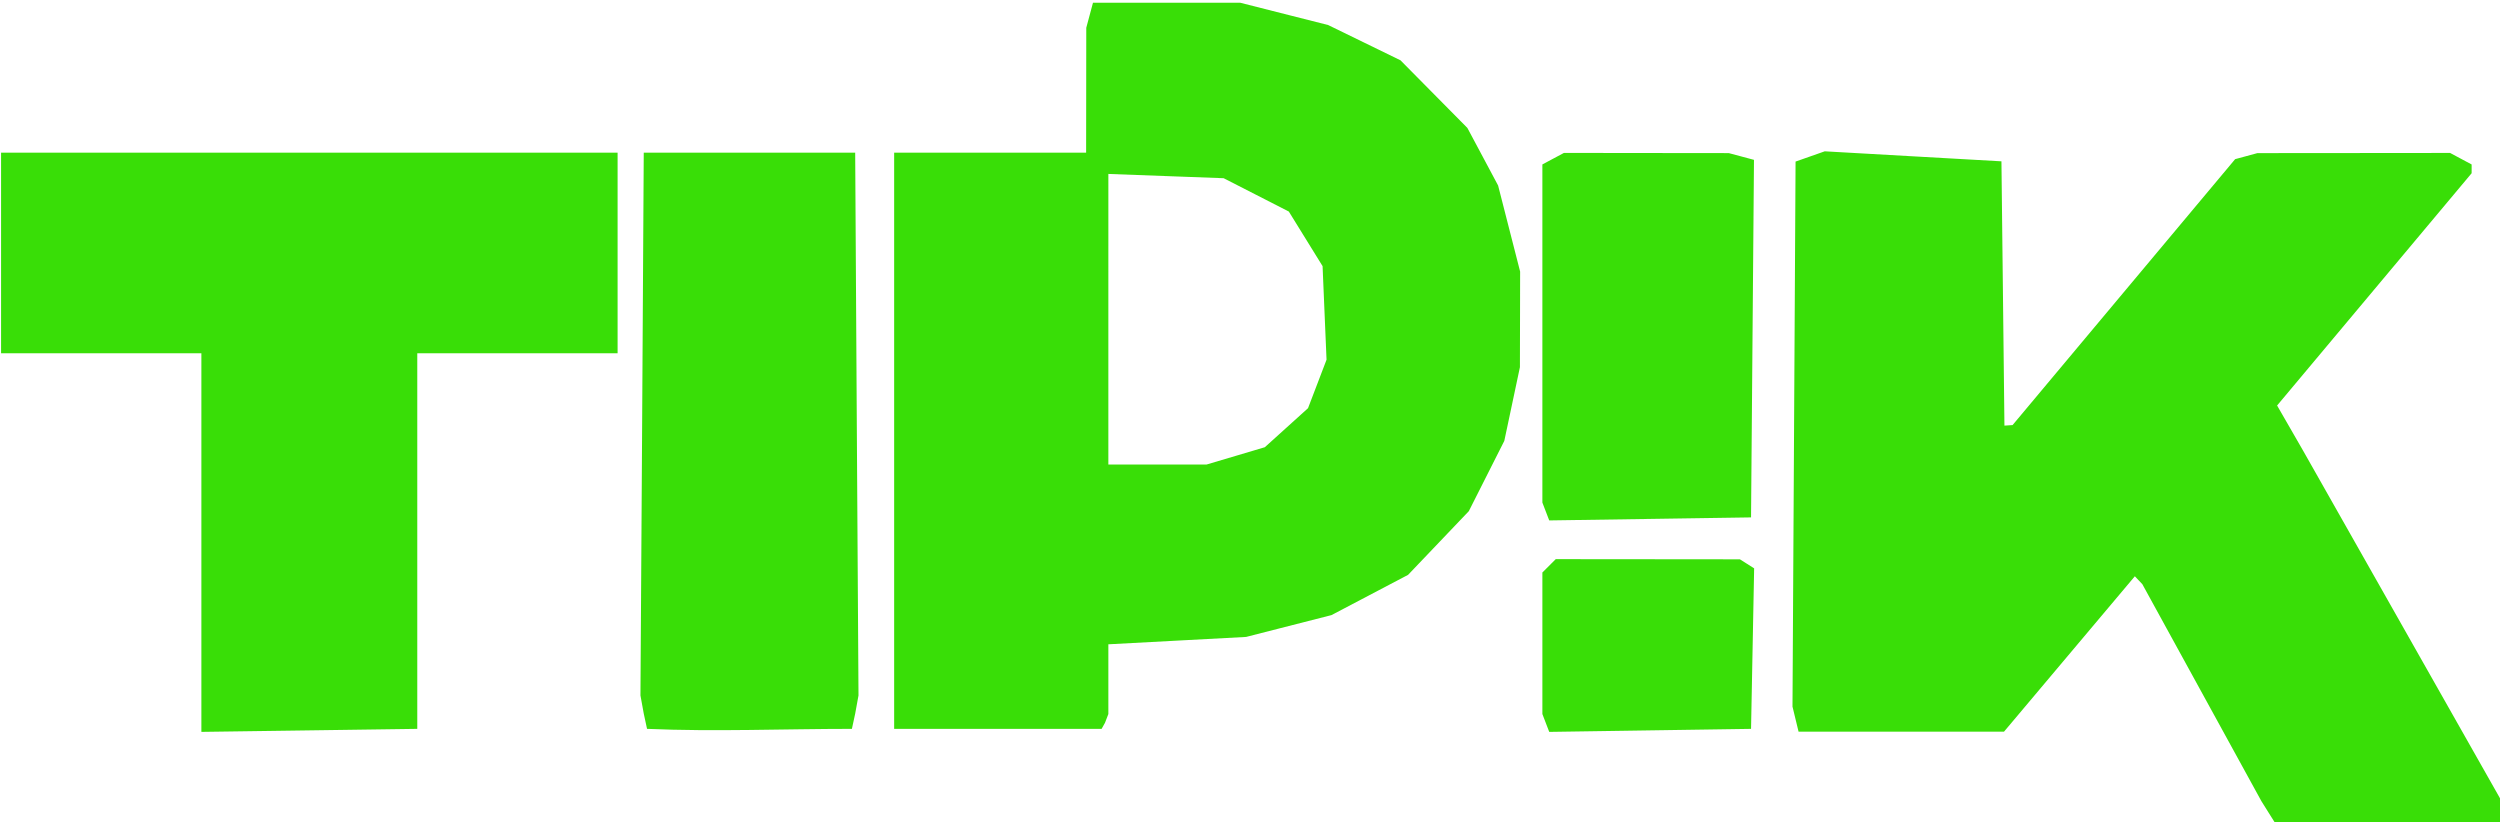 <?xml version="1.0" encoding="UTF-8" standalone="no"?>
<svg
   xmlns:dc="http://purl.org/dc/elements/1.1/"
   xmlns:cc="http://creativecommons.org/ns#"
   xmlns:rdf="http://www.w3.org/1999/02/22-rdf-syntax-ns#"
   xmlns:svg="http://www.w3.org/2000/svg"
   xmlns="http://www.w3.org/2000/svg"
   xmlns:sodipodi="http://sodipodi.sourceforge.net/DTD/sodipodi-0.dtd"
   xmlns:inkscape="http://www.inkscape.org/namespaces/inkscape"
   sodipodi:docname="tikpik.svg"
   inkscape:version="1.0 (4035a4fb49, 2020-05-01)"
   id="svg882"
   version="1.1"
   viewBox="0 0 119.062 39.159"
   height="39.159mm"
   width="119.062mm">
  <defs
     id="defs876" />
  <sodipodi:namedview
     inkscape:window-maximized="1"
     inkscape:window-y="-8"
     inkscape:window-x="1358"
     inkscape:window-height="1017"
     inkscape:window-width="1920"
     inkscape:pagecheckerboard="true"
     showgrid="false"
     inkscape:document-rotation="0"
     inkscape:current-layer="layer2"
     inkscape:document-units="mm"
     inkscape:cy="-22.886539"
     inkscape:cx="77.723805"
     inkscape:zoom="1.979899"
     inkscape:pageshadow="2"
     inkscape:pageopacity="0.0"
     borderopacity="1.0"
     bordercolor="#666666"
     pagecolor="#ffffff"
     id="base" />
  <g
     transform="translate(-32.26,-82.13)"
     inkscape:label="Layer 2"
     id="layer2"
     inkscape:groupmode="layer">
    <path
       sodipodi:nodetypes="cccccccccccccccccccccccccccccccccccccccccccccccccccccccccccccccccccccccccccccccccccccccccccccccccccccccccccccccccccccccccccccccccccccccccccccccccccccccccccc"
       transform="scale(0.265)"
       d="m 318.164,310.412 -0.602,2.25 -0.604,2.25 -0.014,11.182 -0.013,11.266 h -34.5 v 103.552 h 18.936 18.348 l 0.604,-1.082 0.607,-1.582 v -6.266 -6.266 l 12.377,-0.662 12.375,-0.662 7.676,-1.963 7.674,-1.961 6.881,-3.617 6.881,-3.615 5.459,-5.723 5.457,-5.723 3.189,-6.318 3.189,-6.316 1.404,-6.623 1.402,-6.621 0.019,-8.59 0.019,-8.59 -1.979,-7.734 -1.979,-7.734 -2.762,-5.176 -2.764,-5.176 -6.01,-6.076 -6.008,-6.074 -6.5,-3.17 -6.5,-3.168 -7.91,-2.006 -7.91,-2.006 h -13.223 z m 131.51,26.707 -2.623,0.922 -2.623,0.922 -0.275,48.975 -0.277,48.977 0.545,2.25 0.547,2.25 h 18.461 18.463 l 11.756,-13.963 11.756,-13.963 0.672,0.713 0.674,0.713 10.701,19.5 10.701,19.5 1.412,2.25 1.412,2.25 h 20.477 20.477 v -1.717 -1.715 l -18.145,-32.035 -18.146,-32.035 -2.334,-4.055 -2.336,-4.055 17.48,-20.871 17.48,-20.873 v -0.789 -0.787 l -1.934,-1.035 -1.934,-1.035 -17.316,0.016 -17.316,0.014 -2,0.543 -2,0.543 -20,23.895 -20,23.895 -0.73,0.049 -0.732,0.049 -0.268,-23.75 -0.27,-23.75 -15.877,-0.898 z m -327.746,0.241 v 36.053 l 19.201,-9.5e-4 h 16.799 v 33.334 34.71 l 19.439,-0.272 19.361,-0.272 v -67.499 l 15.678,-9.5e-4 20.322,9.5e-4 v -36.053 h -55.4 z m 280.869,0.048 -1.936,1.035 -1.934,1.035 v 30.385 30.383 l 0.615,1.604 0.615,1.604 18.135,-0.271 18.135,-0.273 0.264,-32.127 0.264,-32.129 -2.264,-0.607 -2.264,-0.605 -14.816,-0.016 z m -165.369,-0.048 -0.295,49.884 -0.297,47.668 0.592,3.25 0.592,2.75 c 12.269,0.533 24.542,0 36.818,0 l 0.592,-2.75 0.592,-3.25 -0.297,-47.668 -0.297,-49.884 z m 83.5,3.825 10.361,0.383 10.359,0.383 5.857,2.996 5.855,2.996 3.033,4.904 3.033,4.904 0.355,8.408 0.357,8.408 -1.664,4.359 -1.666,4.357 -3.881,3.506 -3.883,3.508 -5.24,1.557 -5.242,1.557 h -8.818 -8.818 v -26.113 z m 80.4,69.227 -1.199,1.199 -1.201,1.201 v 12.719 12.717 l 0.615,1.605 0.617,1.604 18.133,-0.273 18.135,-0.271 0.279,-14.424 0.277,-14.424 -1.277,-0.811 -1.279,-0.811 -16.549,-0.016 z"
       style="opacity:0.97;fill:#34dd00;fill-opacity:1;fill-rule:evenodd;stroke-width:3.779"
       id="rect1452" />
  </g>
  <g
     transform="translate(-32.26,-82.13)"
     id="layer1"
     inkscape:groupmode="layer"
     inkscape:label="Layer 1" />
</svg>

